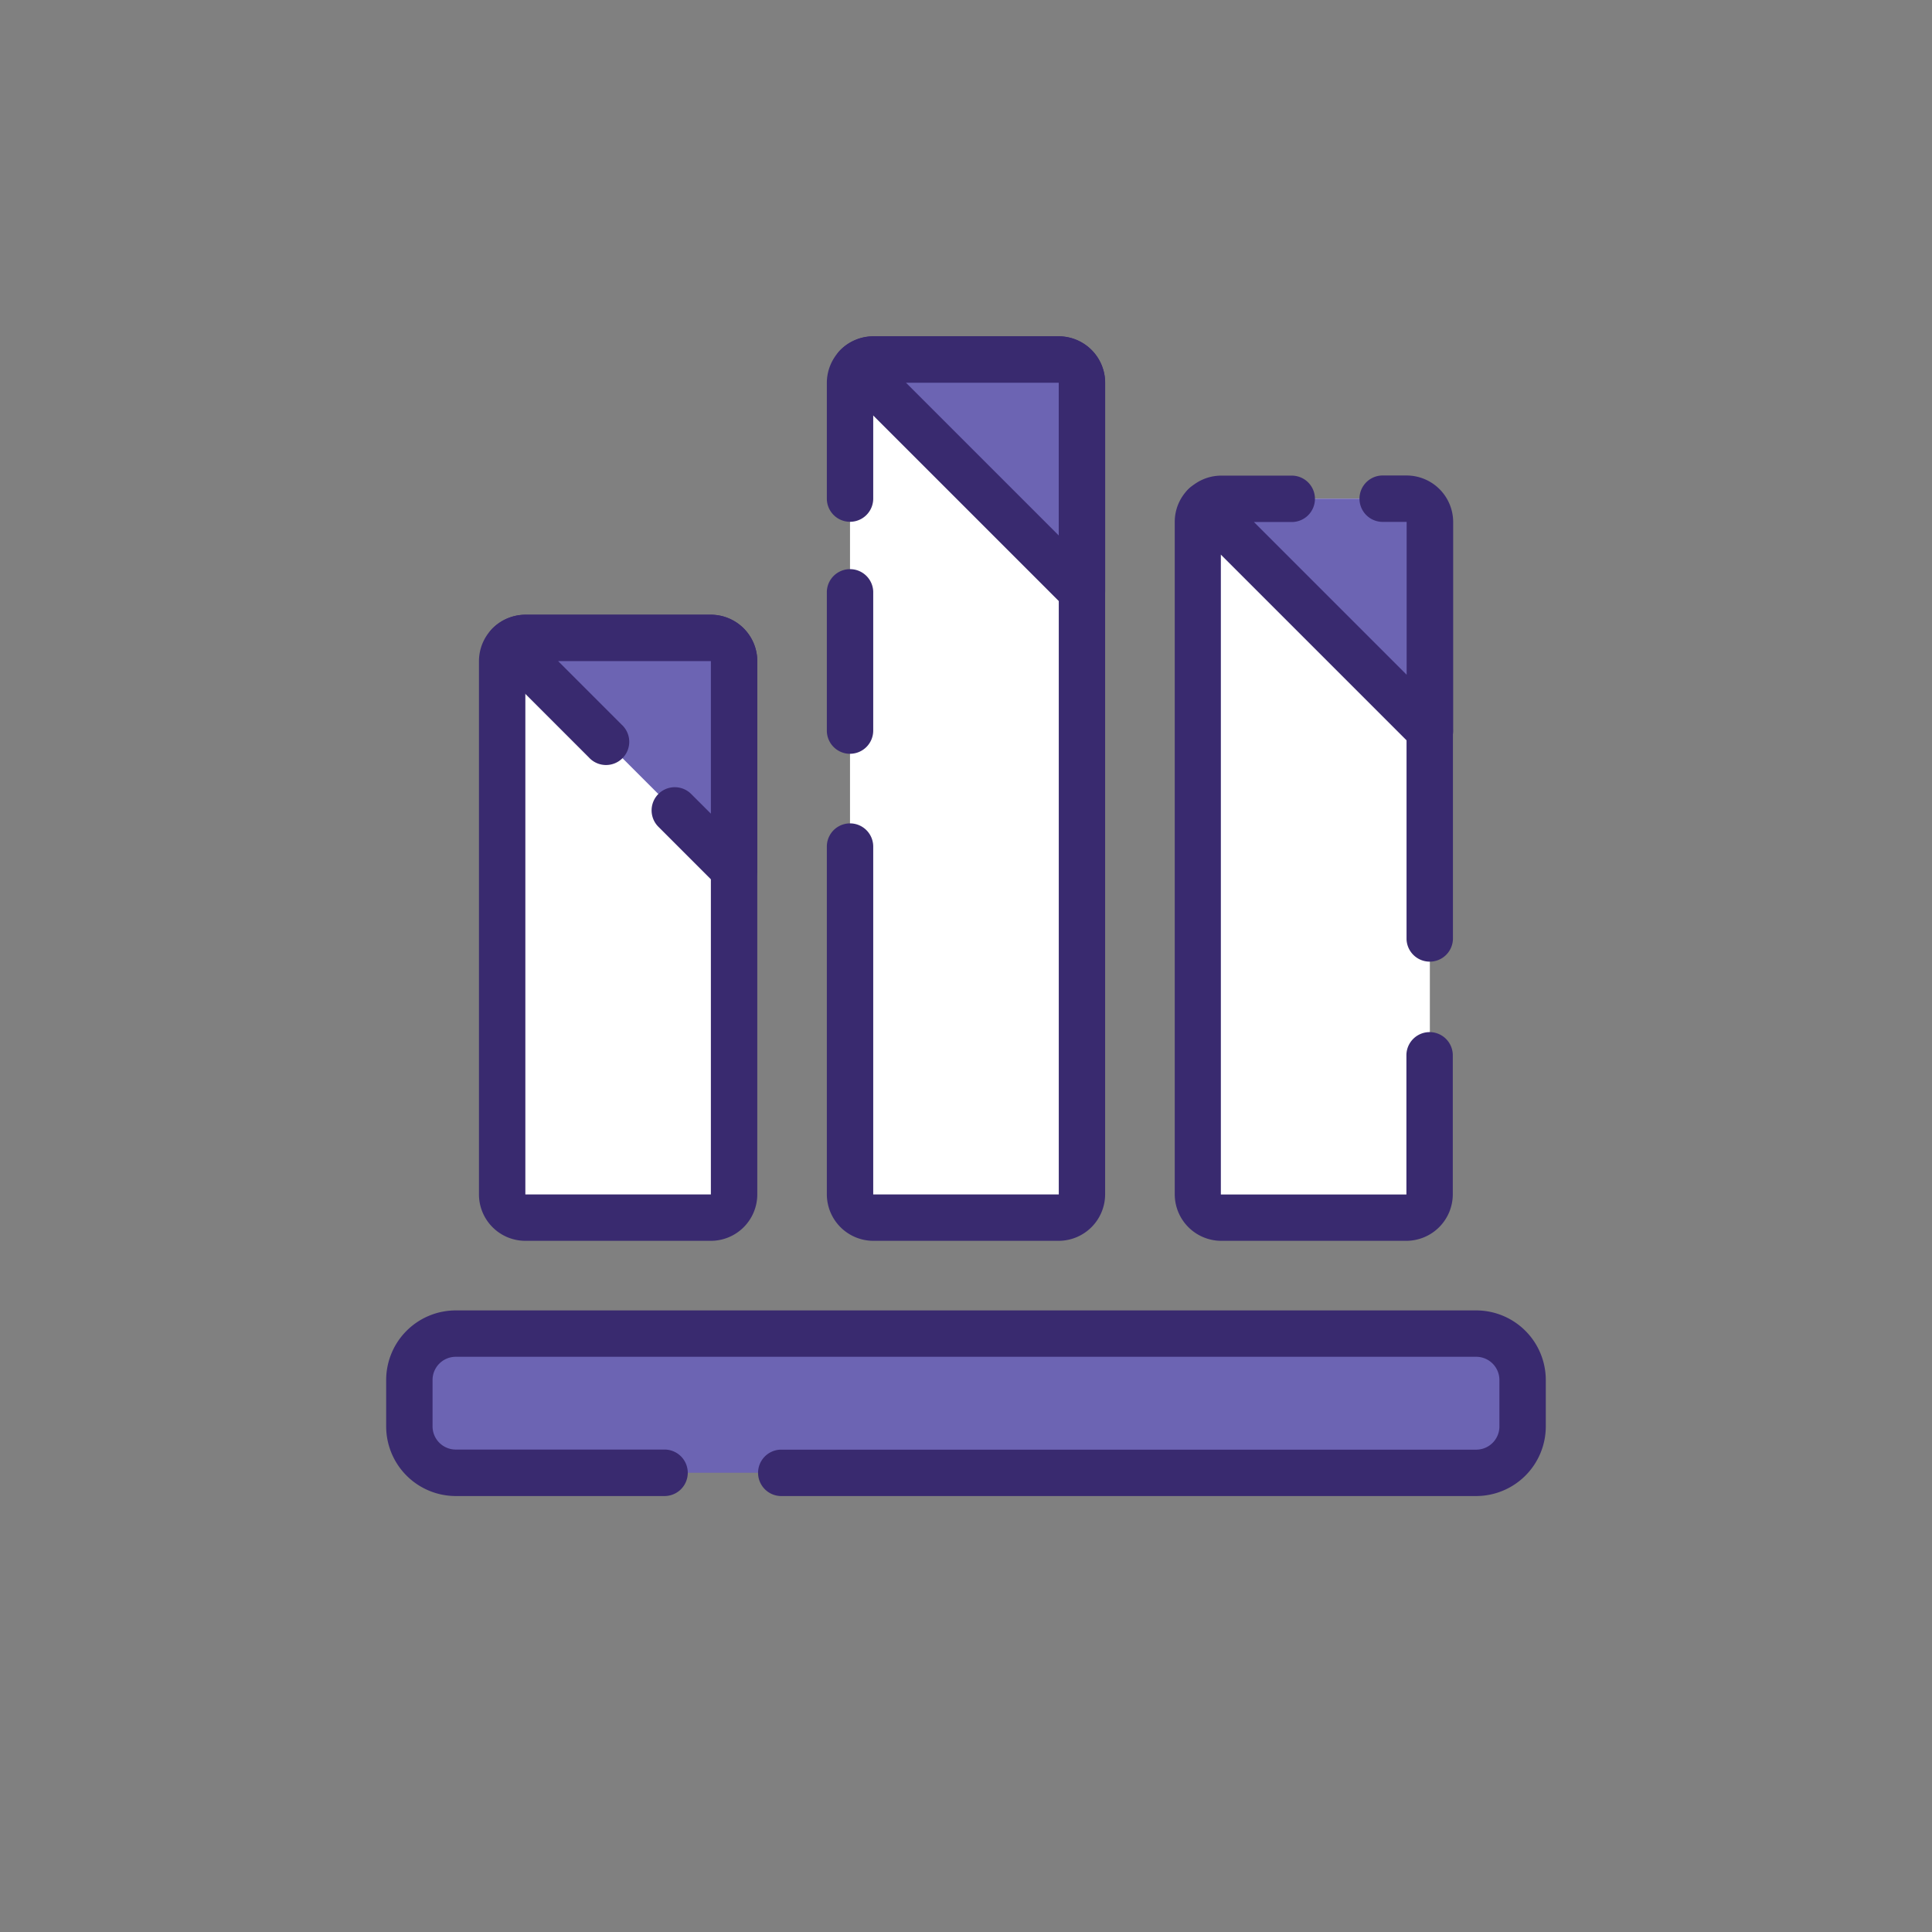 <svg id="Layer_1" data-name="Layer 1" xmlns="http://www.w3.org/2000/svg" viewBox="0 0 566.93 566.93"><rect x="0" y="0" width="566.93" height="566.93" fill="#808080" stroke="none"/><defs><style>.cls-1{fill:#6c64b3;}.cls-2{fill:#fff;}.cls-3{fill:#392a6f;}</style></defs><title>erxes</title><path class="cls-1" d="M133.74,391.33H433.18a13.61,13.61,0,0,1,13.61,13.61v13.61a13.61,13.61,0,0,1-13.61,13.61H133.74a13.61,13.61,0,0,1-13.61-13.61V404.95a13.61,13.61,0,0,1,13.61-13.61Zm0,0"/><path class="cls-2" d="M256.24,105.5h54.44a6.8,6.8,0,0,1,6.81,6.81V350.5a6.8,6.8,0,0,1-6.81,6.81H256.24a6.8,6.8,0,0,1-6.81-6.81V112.31a6.8,6.8,0,0,1,6.81-6.81Zm0,0"/><path class="cls-2" d="M154.16,187.17H208.6a6.8,6.8,0,0,1,6.81,6.81V350.5a6.8,6.8,0,0,1-6.81,6.81H154.16a6.8,6.8,0,0,1-6.8-6.81V194a6.8,6.8,0,0,1,6.8-6.81Zm0,0"/><path class="cls-2" d="M358.33,146.33h54.44a6.8,6.8,0,0,1,6.81,6.81V350.5a6.8,6.8,0,0,1-6.81,6.81H358.33a6.8,6.8,0,0,1-6.81-6.81V153.14a6.8,6.8,0,0,1,6.81-6.81Zm0,0"/><path class="cls-3" d="M433.19,439H229a6.81,6.81,0,0,1,0-13.61H433.18a6.81,6.81,0,0,0,6.81-6.8V404.95a6.81,6.81,0,0,0-6.81-6.81H133.74a6.81,6.81,0,0,0-6.81,6.81v13.61a6.81,6.81,0,0,0,6.81,6.8H195A6.81,6.81,0,0,1,195,439H133.74a20.44,20.44,0,0,1-20.42-20.42V404.95a20.43,20.43,0,0,1,20.42-20.42H433.18a20.44,20.44,0,0,1,20.42,20.42v13.61A20.44,20.44,0,0,1,433.19,439Zm0,0"/><path class="cls-3" d="M249.44,221.2a6.81,6.81,0,0,1-6.81-6.8V173.56a6.81,6.81,0,0,1,13.61,0v40.83a6.81,6.81,0,0,1-6.81,6.8Zm0,0"/><path class="cls-3" d="M256.24,364.11a13.67,13.67,0,0,1-13.61-13.59V248.42a6.8,6.8,0,0,1,13.61,0V350.5h54.45V112.31H256.24v34a6.8,6.8,0,1,1-13.61,0v-34A13.67,13.67,0,0,1,256.22,98.7h54.46a13.67,13.67,0,0,1,13.61,13.59V350.5a13.67,13.67,0,0,1-13.59,13.61Zm0,0"/><path class="cls-3" d="M208.6,364.11H154.16a13.62,13.62,0,0,1-13.61-13.61V194a13.63,13.63,0,0,1,13.61-13.61H208.6A13.63,13.63,0,0,1,222.22,194V350.5a13.63,13.63,0,0,1-13.61,13.61ZM154.16,194h0V350.5H208.6V194Zm0,0"/><path class="cls-3" d="M358.33,364.11a13.67,13.67,0,0,1-13.61-13.59V153.14a13.51,13.51,0,0,1,4.06-9.67,6.81,6.81,0,0,1,9.57.06l66,66.05a6.8,6.8,0,0,1,2,4.81v61.25a6.81,6.81,0,0,1-13.61,0V217.21l-54.49-54.49,0,187.79h54.45V309.67a6.8,6.8,0,1,1,13.61,0V350.5a13.67,13.67,0,0,1-13.59,13.61Zm0,0"/><path class="cls-1" d="M412.77,146.33H358.33a6.77,6.77,0,0,0-4.81,2l66.06,66.06V153.14a6.8,6.8,0,0,0-6.81-6.81Zm0,0"/><path class="cls-3" d="M419.58,221.2a6.79,6.79,0,0,1-4.81-2l-66-66a6.81,6.81,0,0,1-.06-9.57,13.55,13.55,0,0,1,9.63-4.06h20.45a6.81,6.81,0,1,1,0,13.61H367.95L412.77,198V153.14H406a6.81,6.81,0,1,1,0-13.61h6.81a13.67,13.67,0,0,1,13.61,13.59v61.27a6.79,6.79,0,0,1-6.81,6.81Zm0,0"/><path class="cls-1" d="M310.69,105.5H256.24a6.77,6.77,0,0,0-4.81,2l66.06,66.06V112.31a6.8,6.8,0,0,0-6.81-6.81Zm0,0"/><path class="cls-3" d="M317.49,180.36a6.79,6.79,0,0,1-4.81-2l-66.06-66.06a6.8,6.8,0,0,1,0-9.62,13.68,13.68,0,0,1,9.62-4h54.45a13.62,13.62,0,0,1,13.61,13.61v61.25a6.79,6.79,0,0,1-6.81,6.81Zm-51.63-68.05,44.82,44.82V112.31Zm0,0"/><path class="cls-1" d="M208.6,187.17H154.16a6.77,6.77,0,0,0-4.81,2l66.06,66.06V194a6.8,6.8,0,0,0-6.81-6.81Zm0,0"/><path class="cls-3" d="M215.41,262a6.8,6.8,0,0,1-4.82-2l-17.39-17.39a6.8,6.8,0,0,1,9.62-9.62l5.78,5.77V194H163.78l18.64,18.64a6.81,6.81,0,1,1-9.62,9.62L144.55,194a6.81,6.81,0,0,1-.06-9.56,13.88,13.88,0,0,1,9.71-4.06h54.4A13.67,13.67,0,0,1,222.22,194v61.27a6.81,6.81,0,0,1-4.21,6.29,6.88,6.88,0,0,1-2.6.52Zm0,0"/></svg>